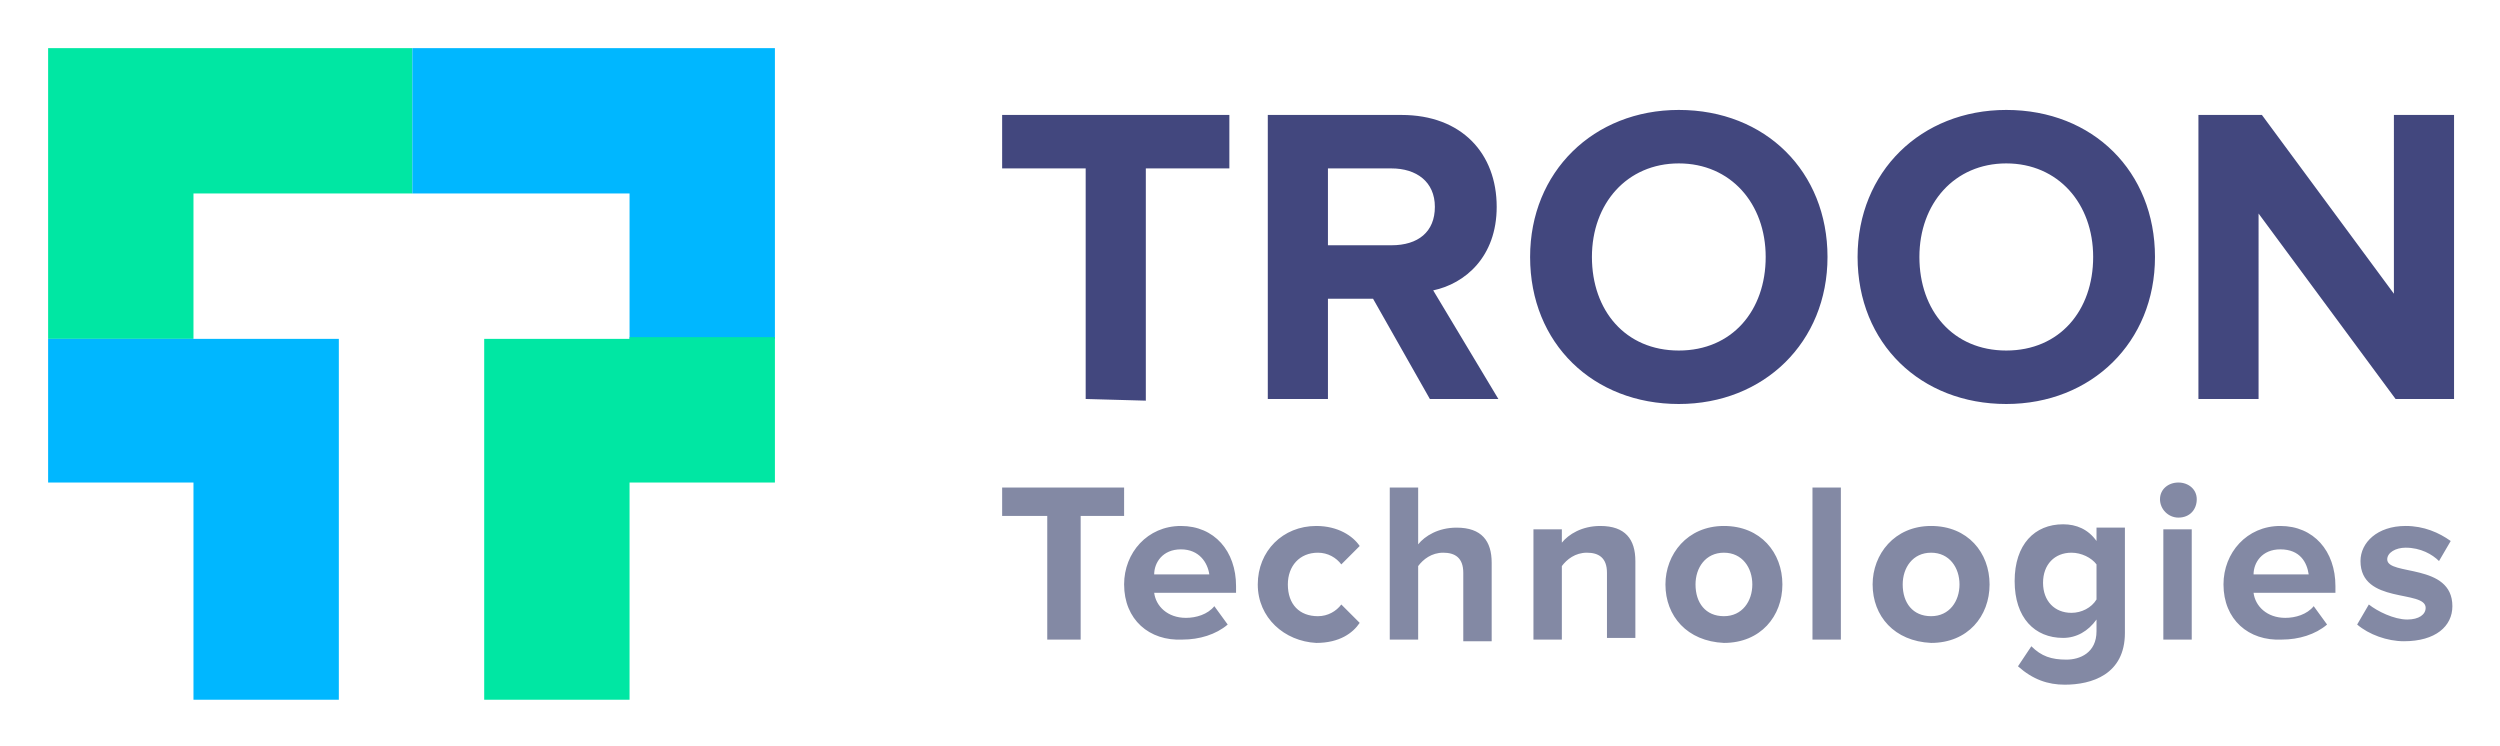<svg xmlns="http://www.w3.org/2000/svg" role="img" xmlns:xlink="http://www.w3.org/1999/xlink" viewBox="-2.88 -2.88 149.63 44.63"><title>Troon Technologies logo</title><style>svg {enable-background:new 0 0 144 39}</style><style>.st1{fill:#00e7a3}</style><defs><path id="SVGID_1_" d="M0 0h144v39H0z"/></defs><clipPath id="SVGID_2_"><use overflow="visible" xlink:href="#SVGID_1_"/></clipPath><g clip-path="url(#SVGID_2_)"><path d="M0 0v17.4h8.7V8.7h13.1V0H0z" class="st1"/><path fill="#00b7ff" d="M8.7 17.4H0V26h8.7v13h8.7V17.4H8.7zM21.8 0v8.7h13v8.7h8.7V0H21.8z"/><path d="M34.8 17.4h-8.7V39h8.7V26h8.7v-8.7h-8.7z" class="st1"/><path fill="#42477e" d="M62.1 21V7.2h-5V4h13.6v3.2h-5v13.9l-3.6-.1zm20.6 0l-3.4-6h-2.7v6H73V4h8c3.6 0 5.7 2.3 5.7 5.5 0 3-1.9 4.6-3.8 5l3.9 6.5h-4.1zM83 9.5c0-1.5-1.1-2.3-2.6-2.3h-3.8v4.6h3.8c1.6 0 2.6-.8 2.6-2.3zm5.7 3c0-5.1 3.8-8.8 8.9-8.8 5.2 0 8.9 3.7 8.9 8.8 0 5.1-3.8 8.8-8.9 8.8-5.1 0-8.9-3.6-8.9-8.8zm14.1 0c0-3.2-2.1-5.6-5.2-5.6s-5.2 2.4-5.2 5.6c0 3.2 2 5.6 5.2 5.6s5.2-2.4 5.2-5.6zm5.5 0c0-5.1 3.8-8.8 8.9-8.8 5.2 0 8.9 3.7 8.9 8.8 0 5.1-3.8 8.8-8.9 8.8-5.1 0-8.9-3.6-8.9-8.8zm14.1 0c0-3.2-2.1-5.6-5.2-5.6s-5.2 2.4-5.2 5.6c0 3.2 2 5.6 5.2 5.6s5.2-2.4 5.2-5.6zm18.1 8.5l-8.2-11.1V21h-3.6V4h3.8l7.9 10.7V4h3.6v17h-3.5z"/><path fill="#8389a4" d="M59.8 35.4V28h-2.7v-1.7h7.3V28h-2.6v7.4h-2zm4.6-3.3c0-1.9 1.4-3.5 3.4-3.5s3.3 1.5 3.3 3.6v.4h-4.9c.1.8.8 1.5 1.9 1.5.6 0 1.3-.2 1.7-.7l.8 1.1c-.7.6-1.7.9-2.7.9-2 .1-3.5-1.2-3.5-3.3zm3.4-2.1c-1.1 0-1.6.8-1.6 1.5h3.3c-.1-.7-.6-1.5-1.7-1.5zm4.6 2.1c0-2 1.5-3.5 3.5-3.5 1.3 0 2.2.6 2.6 1.2l-1.1 1.1c-.3-.4-.8-.7-1.4-.7-1.1 0-1.8.8-1.8 1.9 0 1.2.7 1.9 1.8 1.9.6 0 1.1-.3 1.4-.7l1.1 1.1c-.4.6-1.2 1.2-2.6 1.2-1.9-.1-3.5-1.5-3.5-3.5zm12.3 3.3v-4c0-.9-.5-1.2-1.2-1.2s-1.2.4-1.5.8v4.4h-1.7v-9.1H82v3.4c.4-.5 1.2-1 2.3-1 1.5 0 2.1.8 2.1 2.1v4.7h-1.7zm8.6 0v-4c0-.9-.5-1.2-1.2-1.2s-1.2.4-1.5.8v4.4h-1.7v-6.6h1.7v.8c.4-.5 1.2-1 2.3-1 1.5 0 2.1.8 2.1 2.1v4.6h-1.7zm3.5-3.3c0-1.8 1.3-3.5 3.5-3.5s3.5 1.6 3.5 3.5-1.3 3.5-3.5 3.5c-2.2-.1-3.5-1.6-3.5-3.5zm5.2 0c0-1-.6-1.9-1.7-1.9s-1.7.9-1.7 1.9c0 1.1.6 1.9 1.7 1.9s1.7-.9 1.7-1.9zm3.6 3.3v-9.1h1.7v9.1h-1.7zm3.6-3.3c0-1.8 1.3-3.5 3.5-3.5s3.5 1.6 3.5 3.5-1.3 3.5-3.5 3.5c-2.2-.1-3.5-1.6-3.5-3.5zm5.2 0c0-1-.6-1.9-1.7-1.9s-1.7.9-1.7 1.9c0 1.1.6 1.9 1.7 1.9s1.7-.9 1.7-1.9zm3.5 4.9l.8-1.2c.6.6 1.2.8 2.1.8.8 0 1.8-.4 1.8-1.7v-.7c-.5.7-1.2 1.1-2 1.1-1.7 0-2.9-1.2-2.9-3.4s1.2-3.4 2.9-3.4c.8 0 1.5.3 2 1v-.8h1.7V35c0 2.5-2 3.1-3.6 3.1-1 0-1.9-.3-2.8-1.1zm4.7-4v-2.1c-.3-.4-.9-.7-1.5-.7-1 0-1.7.7-1.7 1.8s.7 1.8 1.7 1.8c.6 0 1.2-.3 1.5-.8zm3.8-6c0-.6.5-1 1.1-1 .6 0 1.1.4 1.1 1s-.4 1.1-1.1 1.1c-.6 0-1.1-.5-1.1-1.1zm.2 8.4v-6.6h1.7v6.6h-1.7zm3.6-3.3c0-1.9 1.4-3.5 3.4-3.5s3.3 1.5 3.3 3.6v.4H132c.1.8.8 1.5 1.9 1.5.6 0 1.3-.2 1.7-.7l.8 1.1c-.7.6-1.7.9-2.7.9-2 .1-3.5-1.2-3.5-3.3zm3.4-2.1c-1.1 0-1.6.8-1.6 1.5h3.3c-.1-.7-.5-1.5-1.7-1.5zm4.6 4.5l.7-1.2c.5.4 1.5.9 2.3.9.7 0 1.1-.3 1.1-.7 0-1.1-3.9-.2-3.9-2.8 0-1.1 1-2.1 2.7-2.1 1.1 0 2 .4 2.7.9l-.7 1.2c-.4-.4-1.1-.8-2-.8-.6 0-1.1.3-1.1.7 0 1 3.9.2 3.9 2.8 0 1.2-1 2.1-2.9 2.1-1 0-2.1-.4-2.8-1z"/></g></svg>